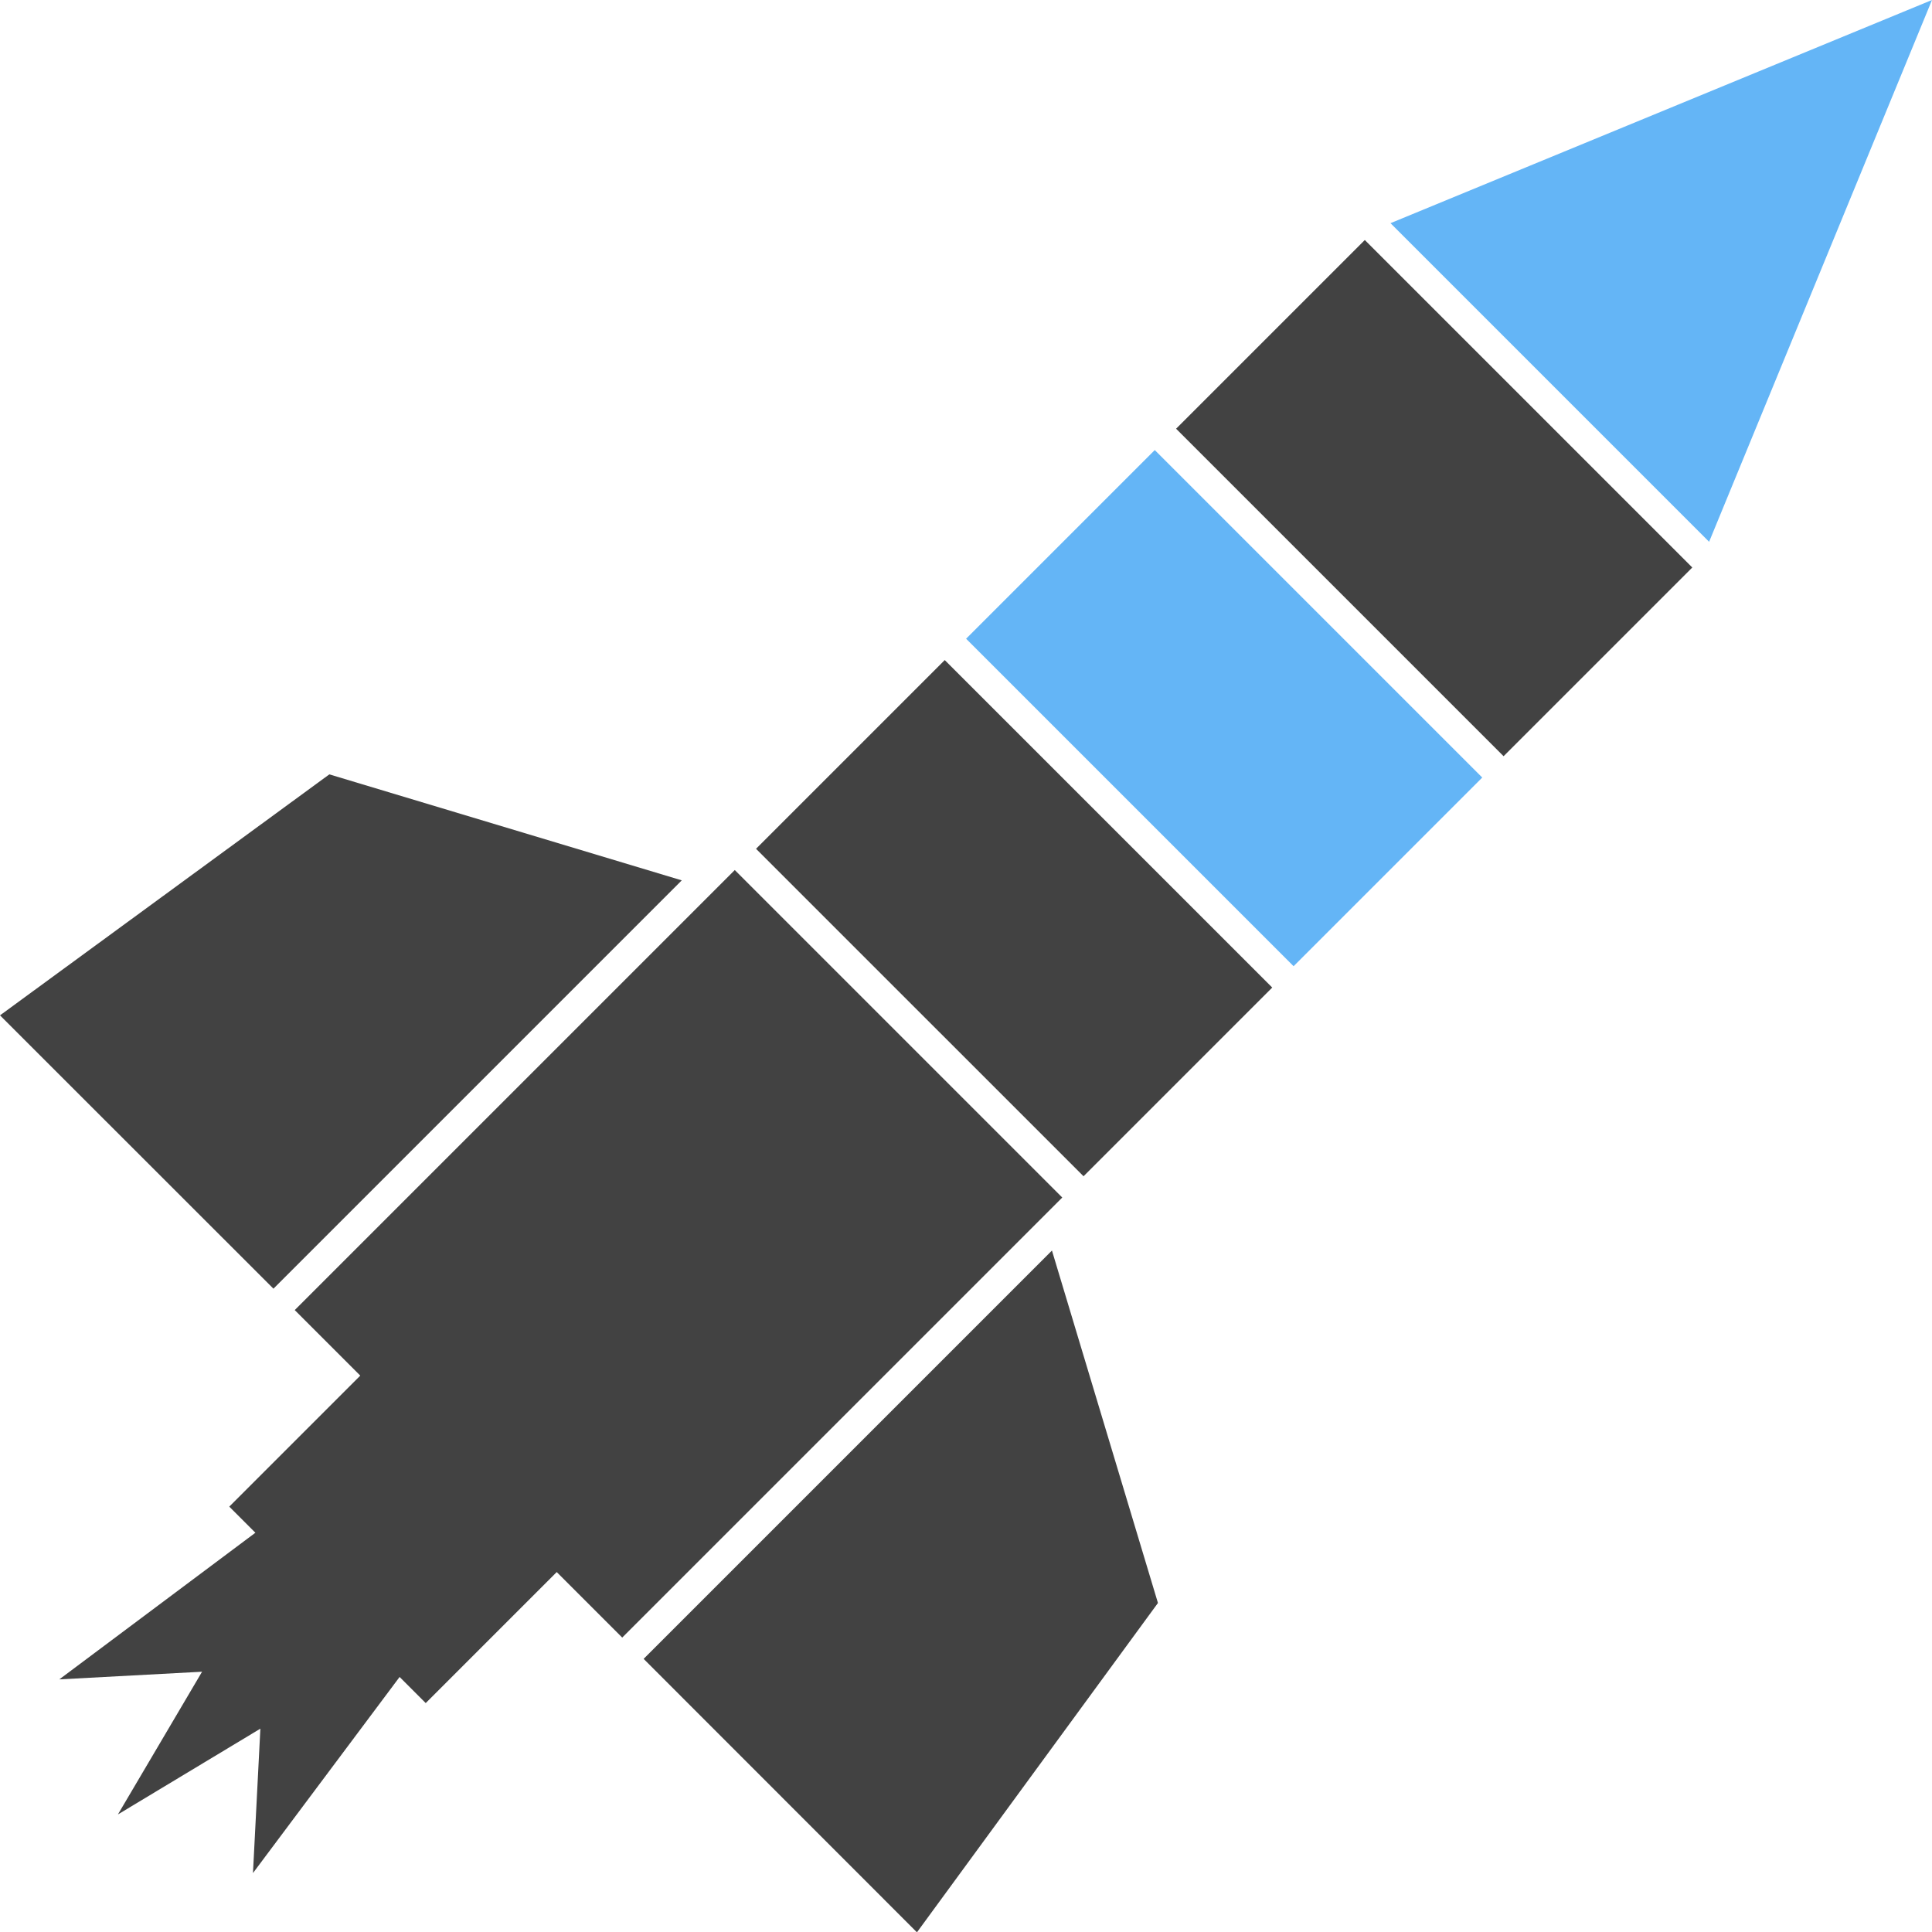 <?xml version="1.0" encoding="UTF-8"?>
<svg id="Layer_2" data-name="Layer 2" xmlns="http://www.w3.org/2000/svg" viewBox="0 0 179.819 179.849">
  <g id="Color">
    <rect x="101.522" y="44.357" width="24.833" height="43.106" transform="translate(-13.233 99.871) rotate(-45)" fill="#64b5f6"/>
    <polygon points="129.419 20.772 179.819 0 159.074 50.428 129.419 20.772" fill="#64b5f6" fill-rule="evenodd"/>
  </g>
  <g id="Grey">
    <rect x="34.19" y="95.144" width="57.922" height="43.106" transform="translate(-64.021 78.834) rotate(-45)" fill="#424242"/>
    <rect x="81.97" y="63.906" width="24.839" height="43.105" transform="translate(-32.782 91.777) rotate(-45.002)" fill="#424242"/>
    <rect x="121.067" y="24.809" width="24.839" height="43.105" transform="translate(6.314 107.968) rotate(-45)" fill="#424242"/>
    <path d="M97.909,116.393l9.866,32.803c-7.477,10.218-14.954,20.436-22.431,30.653l-25.439-25.452,38.004-38.004Z" fill="#424242"/>
    <path d="M63.455,81.939l-32.802-9.866c-10.218,7.477-20.435,14.953-30.653,22.43l25.451,25.44,38.004-38.004Z" fill="#424242"/>
    <rect x="27.805" y="129.977" width="18.281" height="25.858" transform="translate(-90.229 67.981) rotate(-45)" fill="#424242"/>
    <polygon points="10.974 168.878 18.807 155.594 5.518 156.307 24.402 142.185 37.666 155.449 23.545 174.333 24.234 160.894 10.974 168.878" fill="#424242" fill-rule="evenodd"/>
  </g>
</svg>